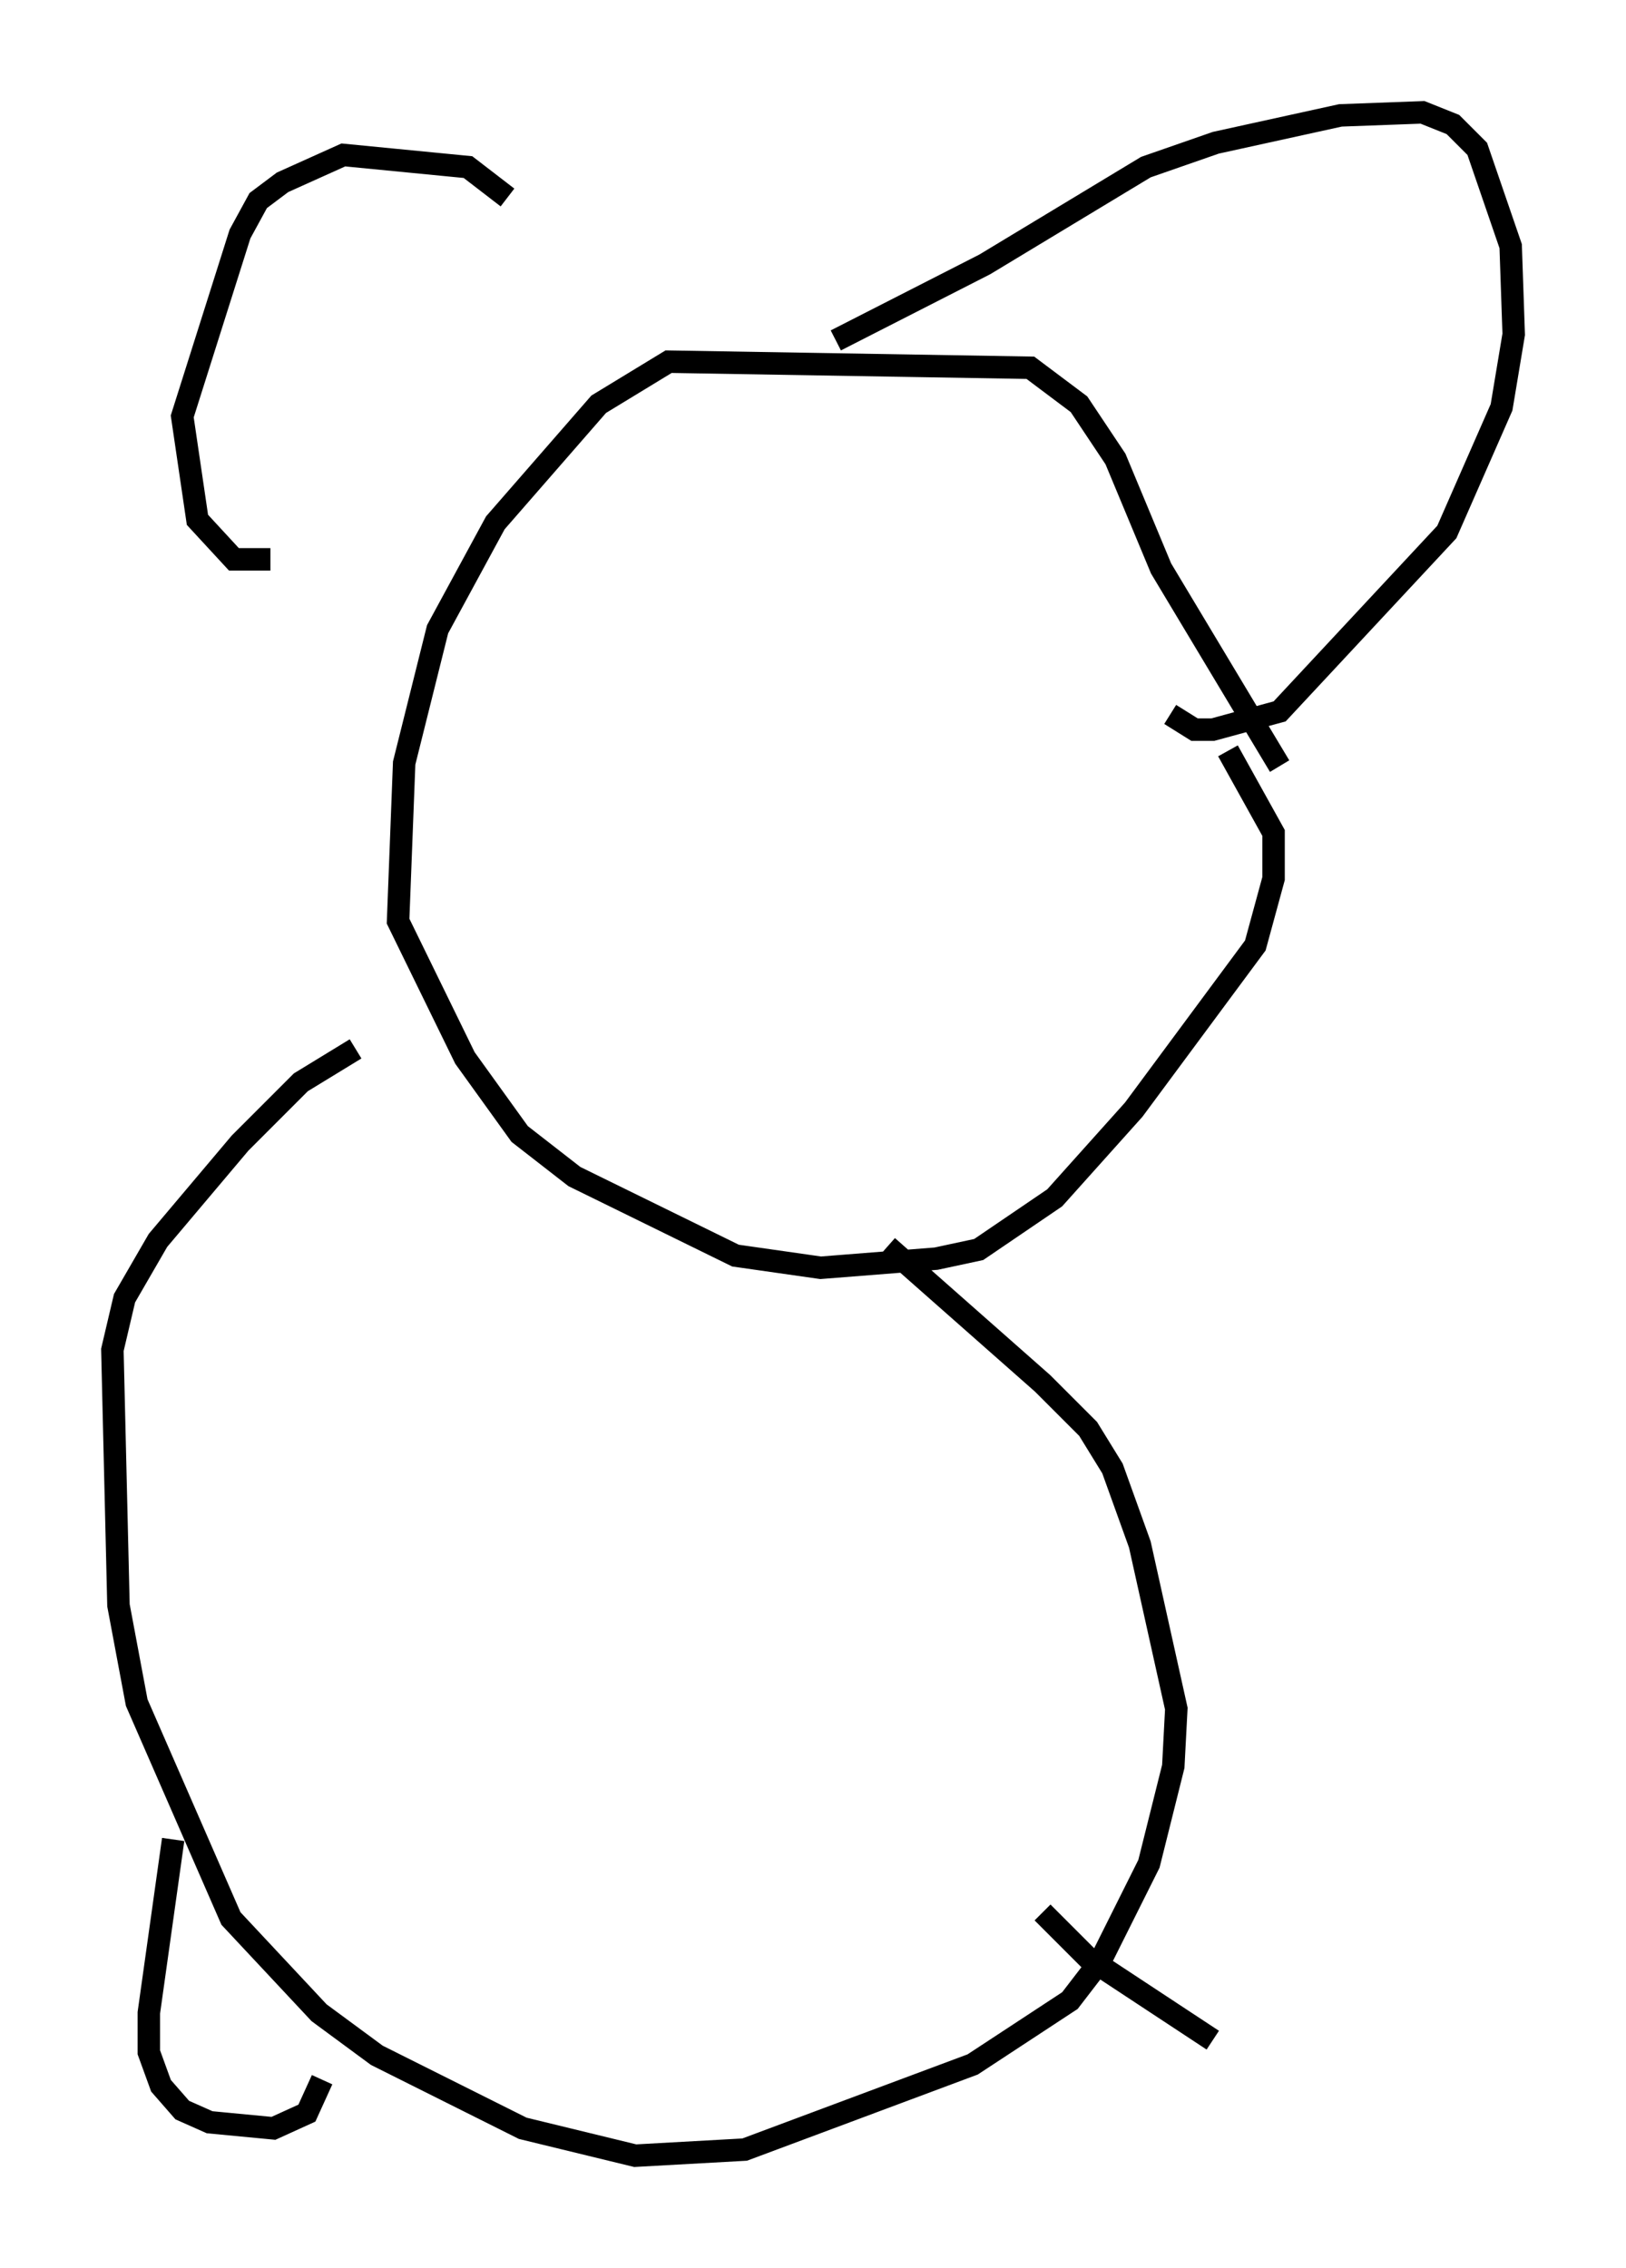 <?xml version="1.0" encoding="utf-8" ?>
<svg baseProfile="full" height="100.933" version="1.1" width="72.381" xmlns="http://www.w3.org/2000/svg" xmlns:ev="http://www.w3.org/2001/xml-events" xmlns:xlink="http://www.w3.org/1999/xlink"><defs /><rect fill="white" height="100.933" width="72.381" x="0" y="0" /><path d="M27.192, 14.472 m-4.601, -5.683 l-1.759, -1.353 -5.548, -0.541 l-2.706, 1.218 -1.083, 0.812 l-0.812, 1.488 -2.571, 8.119 l0.677, 4.601 1.624, 1.759 l1.624, 0.0 m25.169, -9.743 l6.631, -3.383 7.172, -4.33 l3.112, -1.083 5.548, -1.218 l3.654, -0.135 1.353, 0.541 l1.083, 1.083 1.488, 4.33 l0.135, 3.924 -0.541, 3.248 l-2.436, 5.548 -7.442, 7.984 l-2.977, 0.812 -0.812, 0.0 l-1.083, -0.677 m4.871, 2.3 l-5.277, -8.796 -2.03, -4.871 l-1.624, -2.436 -2.165, -1.624 l-16.103, -0.271 -3.112, 1.894 l-4.601, 5.277 -2.571, 4.736 l-1.488, 5.954 -0.271, 7.036 l2.977, 6.089 2.436, 3.383 l2.436, 1.894 7.172, 3.518 l3.789, 0.541 5.142, -0.406 l1.894, -0.406 3.383, -2.3 l3.518, -3.924 5.413, -7.307 l0.812, -2.977 0.0, -2.03 l-2.03, -3.654 m-15.155, 22.057 l6.901, 6.089 2.03, 2.03 l1.083, 1.759 1.218, 3.383 l1.624, 7.307 -0.135, 2.571 l-1.083, 4.33 -2.165, 4.33 l-1.353, 1.759 -4.33, 2.842 l-10.149, 3.789 -4.871, 0.271 l-5.007, -1.218 -6.495, -3.248 l-2.571, -1.894 -3.924, -4.195 l-4.195, -9.607 -0.812, -4.33 l-0.271, -11.367 0.541, -2.3 l1.488, -2.571 3.654, -4.33 l2.706, -2.706 2.436, -1.488 m-8.119, 35.182 l-1.083, 7.713 0.0, 1.759 l0.541, 1.488 0.947, 1.083 l1.218, 0.541 2.842, 0.271 l1.488, -0.677 0.677, -1.488 m32.07, -7.442 l2.03, 2.03 5.548, 3.654 " fill="none" stroke="black" stroke-width="1" /></svg>